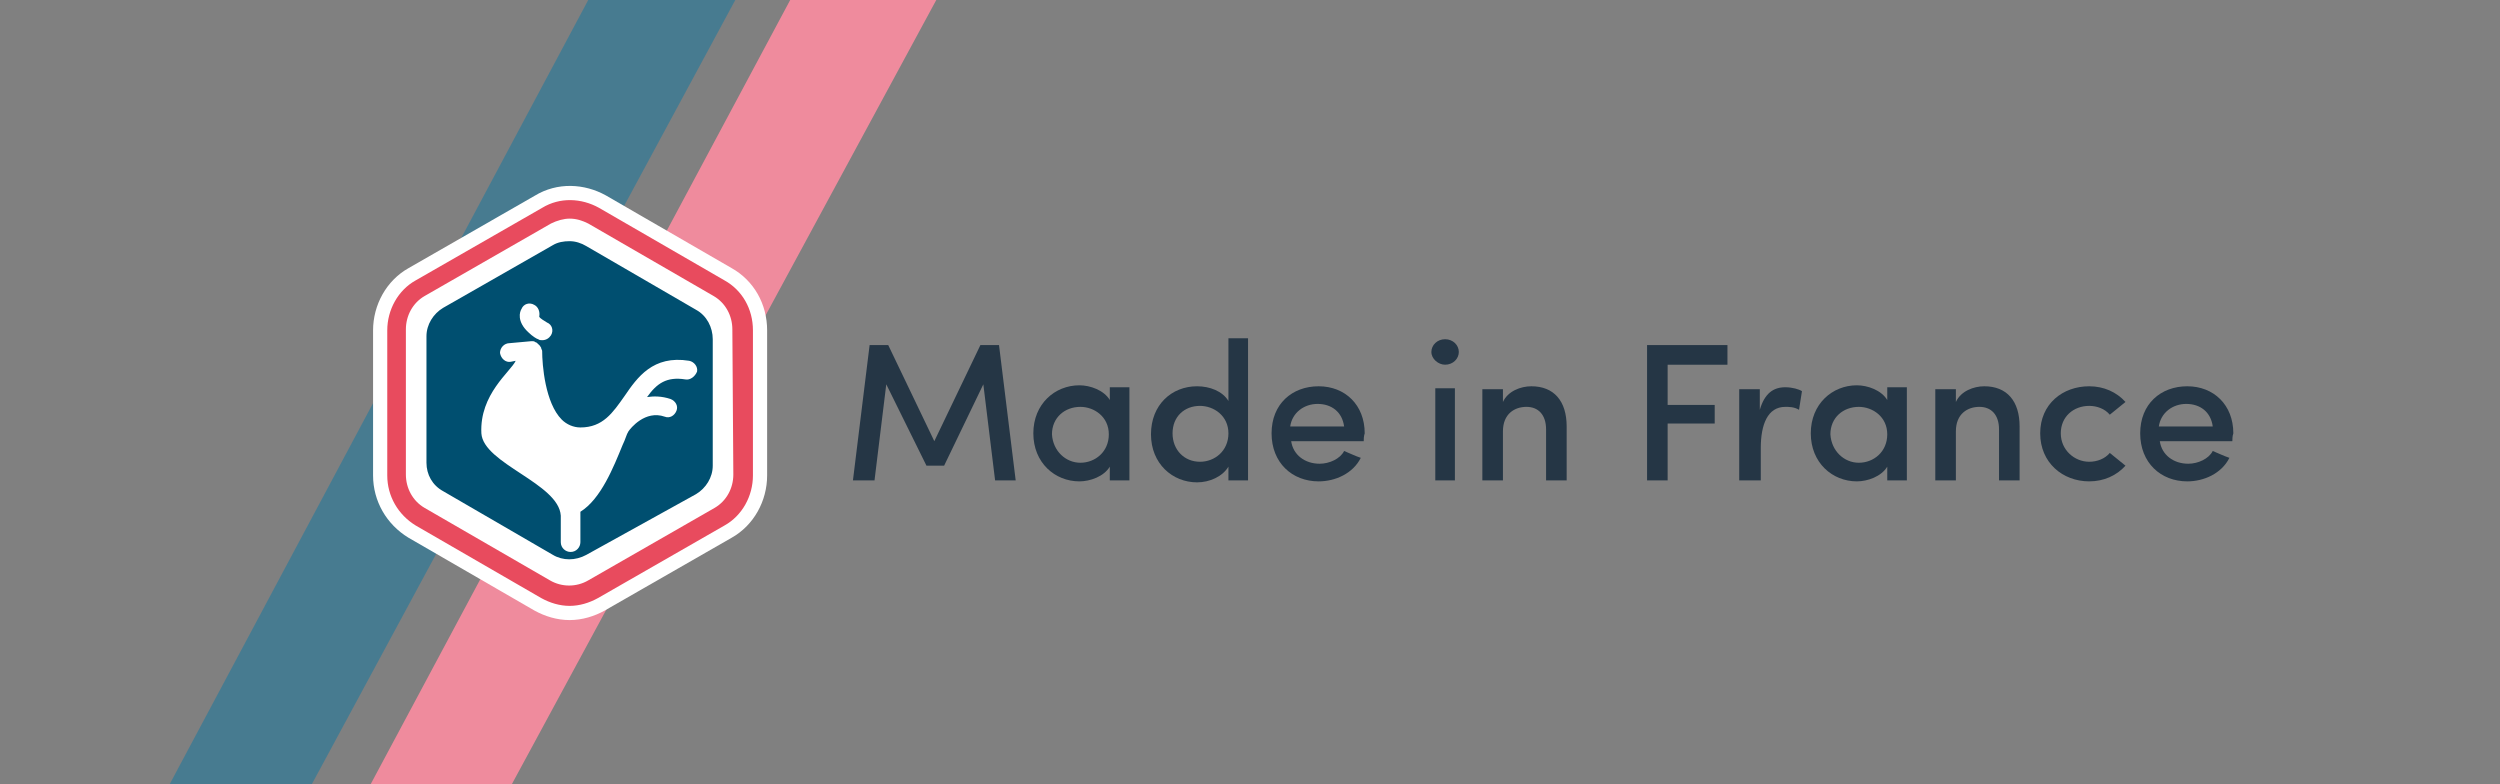 <?xml version="1.0" encoding="utf-8"?>
<!-- Generator: Adobe Illustrator 21.1.0, SVG Export Plug-In . SVG Version: 6.00 Build 0)  -->
<svg version="1.1" id="Calque_1" xmlns="http://www.w3.org/2000/svg" xmlns:xlink="http://www.w3.org/1999/xlink" x="0px" y="0px"
	 width="255px" height="80px" viewBox="0 0 255 80" style="enable-background:new 0 0 255 80;" xml:space="preserve">
<rect x="0" y="0" width="255" height="80" fill="#808080" stroke="none"/>
<style type="text/css">
	.st0{fill:none;stroke:#273745;stroke-linecap:round;stroke-linejoin:round;stroke-miterlimit:10;}
	.st1{fill:#273745;stroke:#273745;stroke-linecap:round;stroke-linejoin:round;stroke-miterlimit:10;}
	.st2{display:none;}
	.st3{display:inline;}
	.st4{fill:#F65E7A;}
	.st5{fill:none;stroke:#FFFFFF;stroke-width:2;stroke-linecap:round;stroke-linejoin:round;stroke-miterlimit:10;}
	.st6{fill:#273745;}
	.st7{display:inline;opacity:0.3;fill:none;stroke:#273745;stroke-linejoin:round;stroke-miterlimit:10;enable-background:new    ;}
	.st8{fill:#EF8B9D;}
	.st9{fill:#477B90;}
	.st10{fill:none;}
	.st11{enable-background:new    ;}
	.st12{fill:#253645;}
	.st13{fill:#FFFFFF;stroke:#FFFFFF;stroke-width:2.895;stroke-miterlimit:10;}
	.st14{fill:#004F70;}
	.st15{fill:#E84B5E;}
</style>
<symbol  id="New_Symbol" viewBox="-9.5 -4.1 19 8.2">
	<line class="st0" x1="-9" y1="0" x2="8.1" y2="0"/>
	<polygon class="st1" points="3.6,3.6 9,0 3.6,-3.6 	"/>
</symbol>
<g id="Calque_1_1_" class="st2">
	<g class="st3">
		<circle class="st4" cx="25" cy="27.2" r="25"/>
		<g>
			<path class="st5" d="M45.3,27c0,1.8-1.2,3.4-1.7,5c-0.5,1.7-0.2,3.7-1.1,5.2c-0.9,1.5-2.7,2.3-3.9,3.5s-2,3.1-3.5,3.9
				c-1.5,0.9-3.5,0.6-5.2,1.1c-1.6,0.4-3.2,1.7-5,1.7s-3.4-1.2-5-1.7c-1.7-0.5-3.7-0.2-5.2-1.1c-1.5-0.9-2.3-2.7-3.5-3.9
				s-3.1-2-3.9-3.5c-0.9-1.5-0.6-3.5-1.1-5.2c-0.4-1.6-1.7-3.2-1.7-5s1.2-3.4,1.7-5c0.5-1.7,0.2-3.7,1.1-5.2s2.7-2.3,3.9-3.5
				s2-3.1,3.5-3.9c1.5-0.9,3.5-0.6,5.2-1.1c1.6-0.4,3.2-1.7,5-1.7s3.4,1.2,5,1.7c1.7,0.5,3.7,0.2,5.2,1.1c1.5,0.9,2.3,2.7,3.5,3.9
				s3.1,2,3.9,3.5c0.9,1.5,0.6,3.5,1.1,5.2C44.1,23.6,45.3,25.2,45.3,27z"/>
		</g>
		<path class="st5" d="M37,26.2H13c0,0,1.1-10,12-10S37,26.2,37,26.2z"/>
		<path class="st5" d="M25,26.2v10c0,0-0.2,2-2,2s-2.8-0.3-3-2"/>
		<line class="st5" x1="25" y1="16.2" x2="25" y2="14.2"/>
	</g>
	<g class="st3">
		<path class="st6" d="M80.5,27.8c0,6.6-3.5,9.7-9,9.7s-9.7-4.4-9.7-9.9s4.2-9.9,9.7-9.9c2.4,0,4.5,0.8,6.2,2.2l-1.3,1.3
			c-1.3-1.1-3-1.7-4.8-1.7c-4.5,0-7.8,3.6-7.8,8.1s3.4,8,7.8,8c4.2,0,6.7-2.3,6.9-6.2h-5.6v-1.7h7.6C80.5,27.7,80.5,27.8,80.5,27.8z
			"/>
		<path class="st6" d="M81.8,37.2l7.4-19.3h2l7.4,19.3h-2l-2-5.1h-8.9l-1.9,5.1H81.8z M90.2,20.5l-3.8,9.9H94L90.2,20.5z"/>
		<path class="st6" d="M114.7,37.2h-2.3l-5.3-7.5h-3.2v7.5H102V17.9h7.2c3.9,0,5.3,2.9,5.3,5.9c0,2.9-1.4,5.7-5.1,5.9L114.7,37.2z
			 M103.8,19.8v8.1h5.2c2.7,0,3.6-2,3.6-4s-0.9-4.1-3.5-4.1H103.8z"/>
		<path class="st6" d="M116.7,37.2l7.4-19.3h2l7.4,19.3h-2l-2-5.1h-8.9l-1.9,5.1H116.7z M125.1,20.5l-3.8,9.9h7.6L125.1,20.5z"/>
		<path class="st6" d="M148.5,37.2L138.7,21v16.2h-1.8V17.9h2l9.7,16v-16h1.8v19.3H148.5z"/>
		<path class="st6" d="M168.3,17.9v1.8h-6.2v17.4h-1.8V19.8H154V18h14.3V17.9z"/>
		<path class="st6" d="M173.7,37.2h-1.8V17.9h1.8V37.2z"/>
		<path class="st6" d="M186.9,32.4c0.7,1.8,2.7,3.1,4.6,3.1c3,0,4.7-1.8,4.7-4.2c0-2.6-2.2-4-4.2-4c-1.9,0-2.9,0.4-5.1,1.5l-0.7-1
			l1.6-9.3h9.1v1.9h-7.5l-1.1,6.2c1.3-0.7,2.5-1.1,3.8-1.1c3.3,0,6.1,2.1,6.1,5.9s-2.6,6.1-6.6,6.1c-2.6,0-5.1-1.6-6.2-3.9
			L186.9,32.4z"/>
		<path class="st6" d="M200.2,37.2l7.4-19.3h2l7.4,19.3h-2l-2-5.1h-8.9l-1.9,5.1H200.2z M208.6,20.5l-3.8,9.9h7.6L208.6,20.5z"/>
		<path class="st6" d="M232,37.2L222.2,21v16.2h-1.8V17.9h2l9.7,16v-16h1.8v19.3H232z"/>
		<path class="st6" d="M244.6,35.7c2.9,0,4.4-1.7,4.7-3.2c0.4-2.4-1.5-3.6-3.7-4.1l-2.6-0.6c-4-0.9-4.5-3.2-4.5-4.8
			c0-3.1,3-5.3,6-5.3c3.4,0,6,2.2,6,5.5h-1.8c0-2.2-1.8-3.7-4.2-3.7c-2.1,0-4.2,1.4-4.2,3.4c0,1,0.4,2.4,3.1,3.1l2.6,0.6
			c3.1,0.7,5.6,2.5,5.1,6.2c-0.4,2.2-2.6,4.7-6.6,4.7c-3.8,0-6.2-3-6.2-5.8h1.8C240.2,33.6,241.9,35.7,244.6,35.7z"/>
	</g>
	<g class="st3">
		<path class="st6" d="M150.4,57.6v1.2H146v3.1h3.9v1.2H146V66h4.6v1.2h-5.9v-9.7h5.7L150.4,57.6L150.4,57.6z"/>
		<path class="st6" d="M153.5,67.3h-1.3v-6.5h1.3v1c0.4-0.8,1.3-1.1,2-1.1c1.6,0,2.5,1.1,2.5,2.9v3.8c-0.2,0-1.1,0-1.3,0v-3.7
			c0-1.1-0.5-1.7-1.4-1.7s-1.8,0.5-1.8,1.9V67.3z"/>
		<path class="st6" d="M163.5,62.2c0.1-1,1.1-1.7,2.3-1.7c1.1,0,2.2,0.5,2.3,1.8h-1.2c-0.1-0.5-0.5-0.7-1-0.7s-0.9,0.2-1,0.6
			c-0.1,0.2-0.1,0.4,0,0.5c0.1,0.3,0.4,0.4,0.8,0.5l1,0.2c1.4,0.3,1.7,1.2,1.7,1.9c0,1.2-1.2,2-2.5,2c-1.2,0-2.4-0.8-2.4-2.1h1.2
			c0,0.3,0.2,0.6,0.5,0.7c0.3,0.2,0.6,0.3,1,0.2c0.6,0,1-0.4,1-0.9s-0.4-0.7-0.9-0.8l-0.9-0.2C164,64,163.4,63.4,163.5,62.2z"/>
		<path class="st6" d="M175.1,66.2c-0.4,0.7-1.4,1.1-2.3,1.1c-1.8,0-3.3-1.3-3.3-3.4s1.5-3.4,3.3-3.4c0.9,0,1.9,0.4,2.3,1.1v-1h1.3
			v6.5h-1.3V66.2z M172.9,61.8c-1.2,0-2.1,0.8-2.1,2.1s1,2.2,2.1,2.2c1.2,0,2.2-0.8,2.2-2.2C175.1,62.6,173.9,61.8,172.9,61.8z"/>
		<path class="st6" d="M179,60.7l2,4.9l2-4.9h1.4l-2.7,6.5l0,0h-1.2l-2.7-6.5C177.8,60.7,179,60.7,179,60.7z"/>
		<path class="st6" d="M185,64c0-2.1,1.6-3.4,3.4-3.4c1.9,0,3.4,1.3,3.4,3.4c0,2.1-1.6,3.4-3.4,3.4S185,66,185,64z M190.6,64
			c0-1.3-1-2.1-2.2-2.1s-2.2,0.8-2.2,2.1c0,1.3,1,2.2,2.2,2.2S190.6,65.3,190.6,64z"/>
		<path class="st6" d="M194.2,57.5c0.5,0,0.9,0.3,0.9,0.8s-0.4,0.8-0.9,0.8s-0.9-0.3-0.9-0.8S193.7,57.5,194.2,57.5z M194.8,60.7
			h-1.3v6.5h1.3V60.7z"/>
		<path class="st6" d="M198.2,67.3h-1.3v-6.5h1.3v1.5c0.3-1.1,1-1.6,1.8-1.6c0.5,0,1,0.1,1.1,0.3l-0.1,1c-0.4-0.2-0.7-0.2-1-0.2
			c-1.3,0-1.8,1.3-1.8,3.1V67.3z"/>
		<path class="st6" d="M207.1,61.7c0.4-0.7,1.4-1.2,2.3-1.2c1.8,0,3.3,1.4,3.3,3.4s-1.5,3.4-3.3,3.4c-0.9,0-1.8-0.4-2.3-1.1v4.2
			h-1.3v-9.7h1.3V61.7z M209.2,66.1c1.2,0,2.1-0.8,2.1-2.1c0-1.3-0.9-2.2-2.1-2.2c-1.1,0-2.1,0.8-2.1,2.2
			C207.1,65.4,208.2,66.1,209.2,66.1z"/>
		<path class="st6" d="M215.6,57.2v10.1h-1.3V57.2H215.6z"/>
		<path class="st6" d="M222.2,60.7h1.3v6.5h-1.3v-1c-0.4,0.8-1.3,1.1-2,1.1c-1.6,0-2.5-1.1-2.5-2.9v-3.8h1.3v3.7
			c0,1.1,0.5,1.7,1.4,1.7s1.8-0.5,1.8-1.9V60.7z"/>
		<path class="st6" d="M225.3,62.2c0.1-1,1.1-1.7,2.3-1.7c1.1,0,2.2,0.5,2.3,1.8h-1.2c-0.1-0.5-0.5-0.7-1-0.7s-0.9,0.2-1,0.6
			c-0.1,0.2-0.1,0.4,0,0.5c0.1,0.3,0.4,0.4,0.8,0.5l1,0.2c1.4,0.3,1.7,1.2,1.7,1.9c0,1.2-1.2,2-2.5,2c-1.2,0-2.4-0.8-2.4-2.1h1.2
			c0,0.3,0.2,0.6,0.5,0.7c0.3,0.2,0.6,0.3,1,0.2c0.6,0,1-0.4,1-0.9s-0.4-0.7-0.9-0.8l-0.9-0.2C225.9,64,225.2,63.4,225.3,62.2z"/>
	</g>
	
		<use xlink:href="#New_Symbol"  width="19" height="8.2" x="-9.5" y="-4.1" transform="matrix(1 0 0 -1 245.102 64.254)" style="display:inline;overflow:visible;"/>
	<line class="st7" x1="143.1" y1="78.3" x2="253.1" y2="78.3"/>
</g>
<g id="Calque_2">
	<path class="st8" d="M80.6,0h14.9L52.2,80H37.8L80.6,0z"/>
	<path class="st9" d="M60,0h15L31.8,80H17.3L60,0z"/>
	<rect x="86" y="34.6" class="st10" width="157.4" height="26.4"/>
	<g class="st11">
		<path class="st12" d="M100,35.2h1.9l1.7,13.8h-2.1l-1.2-9.8l-4,8.3h-1.8l-4.1-8.3L89.2,49H87l1.7-13.8h1.9l4.7,9.8L100,35.2z"/>
		<path class="st12" d="M113.2,47.6c-0.6,1-2,1.5-3.1,1.5c-2.5,0-4.7-1.9-4.7-4.9c0-3,2.2-4.9,4.7-4.9c1.1,0,2.5,0.5,3.1,1.5v-1.3h2
			V49h-2V47.6z M110.2,47.2c1.5,0,2.9-1.1,2.9-2.9c0-1.8-1.5-2.8-2.9-2.8c-1.6,0-2.9,1.1-2.9,2.8C107.4,46,108.7,47.2,110.2,47.2z"
			/>
		<path class="st12" d="M125.3,47.6c-0.6,1-1.9,1.6-3.2,1.6c-2.5,0-4.7-1.9-4.7-4.9c0-3,2.1-4.9,4.7-4.9c1.3,0,2.6,0.5,3.2,1.5v-6.4
			h2V49h-2V47.6z M122.4,41.4c-1.6,0-2.8,1.1-2.8,2.8c0,1.7,1.2,2.9,2.8,2.9c1.5,0,2.9-1.1,2.9-2.9
			C125.3,42.4,123.8,41.4,122.4,41.4z"/>
		<path class="st12" d="M139.1,45h-7.4c0.2,1.4,1.4,2.3,2.9,2.3c1,0,2.1-0.5,2.5-1.3c0.5,0.2,1.1,0.5,1.7,0.7
			c-0.8,1.6-2.6,2.4-4.3,2.4c-2.7,0-4.8-1.9-4.8-4.9s2.1-4.8,4.8-4.8c2.7,0,4.7,1.9,4.7,4.8C139.1,44.5,139.1,44.8,139.1,45z
			 M137.1,43.5c-0.2-1.5-1.3-2.3-2.7-2.3c-1.4,0-2.6,0.9-2.8,2.3H137.1z"/>
		<path class="st12" d="M147.4,34.6c0.8,0,1.4,0.6,1.4,1.3s-0.6,1.3-1.4,1.3c-0.7,0-1.4-0.6-1.4-1.3S146.6,34.6,147.4,34.6z
			 M148.4,39.6h-2V49h2V39.6z"/>
		<path class="st12" d="M153.3,49h-2.1v-9.3h2.1V41c0.5-1.1,1.8-1.6,2.9-1.6c2.3,0,3.6,1.5,3.6,4.1V49h-2.1v-5.2
			c0-1.5-0.8-2.3-2-2.3c-1.2,0-2.4,0.7-2.4,2.5V49z"/>
		<path class="st12" d="M168,35.2h8.2v2h-6.1v4.1h4.8v1.9h-4.8V49H168V35.2z"/>
		<path class="st12" d="M179.5,49h-2.1v-9.3h2.1v2.1c0.5-1.7,1.4-2.3,2.6-2.3c0.7,0,1.4,0.2,1.7,0.4l-0.3,1.9
			c-0.5-0.3-1-0.3-1.4-0.3c-1.8,0-2.5,1.8-2.5,4.2V49z"/>
		<path class="st12" d="M192.5,47.6c-0.6,1-2,1.5-3.1,1.5c-2.5,0-4.7-1.9-4.7-4.9c0-3,2.2-4.9,4.7-4.9c1.1,0,2.5,0.5,3.1,1.5v-1.3h2
			V49h-2V47.6z M189.6,47.2c1.5,0,2.9-1.1,2.9-2.9c0-1.8-1.5-2.8-2.9-2.8c-1.6,0-2.9,1.1-2.9,2.8C186.8,46,188.1,47.2,189.6,47.2z"
			/>
		<path class="st12" d="M199.5,49h-2.1v-9.3h2.1V41c0.5-1.1,1.8-1.6,2.9-1.6c2.3,0,3.6,1.5,3.6,4.1V49h-2.1v-5.2
			c0-1.5-0.8-2.3-2-2.3c-1.2,0-2.4,0.7-2.4,2.5V49z"/>
		<path class="st12" d="M213.1,39.4c1.5,0,2.8,0.6,3.7,1.6l-1.6,1.3c-0.5-0.6-1.3-0.9-2.1-0.9c-1.6,0-2.9,1.1-2.9,2.8
			s1.4,2.9,2.9,2.9c0.8,0,1.6-0.3,2.1-0.9l1.6,1.3c-0.9,1-2.2,1.6-3.7,1.6c-2.7,0-5-1.9-5-4.9S210.4,39.4,213.1,39.4z"/>
		<path class="st12" d="M227.7,45h-7.4c0.2,1.4,1.4,2.3,2.9,2.3c1,0,2.1-0.5,2.5-1.3c0.5,0.2,1.1,0.5,1.7,0.7
			c-0.8,1.6-2.6,2.4-4.3,2.4c-2.7,0-4.8-1.9-4.8-4.9s2.1-4.8,4.8-4.8c2.7,0,4.7,1.9,4.7,4.8C227.7,44.5,227.7,44.8,227.7,45z
			 M225.7,43.5c-0.2-1.5-1.3-2.3-2.7-2.3c-1.4,0-2.6,0.9-2.8,2.3H225.7z"/>
	</g>
	<g>
		<path class="st13" d="M73.9,28.6l-12.8-7.4c-1.8-1-4-1.1-5.8,0l-12.9,7.4c-1.8,1-2.9,3-2.9,5.1v14.8c0,2.1,1.1,4,2.9,5.1L55.2,61
			c0.9,0.5,1.9,0.8,2.9,0.8s2-0.3,2.9-0.8l12.9-7.4c1.8-1,2.9-3,2.9-5.1V33.7C76.8,31.5,75.7,29.6,73.9,28.6z"/>
		<g>
			<g>
				<path class="st14" d="M71,31.6l-11.2-6.5c-0.5-0.3-1.1-0.5-1.7-0.5c-0.6,0-1.2,0.1-1.7,0.4l-11.2,6.4c-1,0.6-1.7,1.7-1.7,2.9
					v12.9c0,1.2,0.6,2.3,1.7,2.9l11.2,6.5c1,0.6,2.3,0.6,3.4,0L71,50.4c1-0.6,1.7-1.7,1.7-2.9V34.6C72.7,33.4,72.1,32.2,71,31.6z
					 M53.2,31.5c0.2-0.5,0.8-0.7,1.3-0.4c0.4,0.2,0.6,0.7,0.5,1.2c0.1,0.2,0.5,0.4,0.8,0.6c0.5,0.2,0.7,0.8,0.4,1.3
					c-0.2,0.3-0.5,0.5-0.9,0.5c-0.1,0-0.3,0-0.4-0.1c-0.1,0-0.6-0.3-1-0.7C52.7,32.8,53,31.8,53.2,31.5z M69.9,38.7
					C68,38.4,67,39.1,66,40.5c0.7-0.1,1.5-0.1,2.4,0.2c0.5,0.2,0.8,0.7,0.6,1.2c-0.2,0.5-0.7,0.8-1.2,0.6c-2-0.7-3.5,1.2-3.7,1.5
					c-0.2,0.3-0.3,0.8-0.6,1.4c-0.9,2.2-2.2,5.5-4.3,6.8c0,0.1,0,0.1,0,0.2v2.9c0,0.5-0.4,1-1,1c-0.5,0-1-0.4-1-1v-2.7
					c-0.2-3.3-7.9-5.3-8.1-8.4c-0.2-4,3-6.3,3.5-7.4l-0.5,0.1c-0.5,0.1-1-0.3-1.1-0.9c0-0.5,0.4-1,1-1l2.2-0.2c0,0,0,0,0.1,0l0,0
					l0,0l0,0c0.1,0,0.2,0,0.3,0.1l0,0c0.1,0,0.2,0.1,0.3,0.2c0,0,0,0,0.1,0.1c0,0,0,0,0.1,0.1c0,0.1,0.1,0.1,0.1,0.2l0,0
					c0,0.1,0.1,0.2,0.1,0.3l0,0c0,1.4,0.3,5.3,2,7c0.5,0.5,1.2,0.8,1.9,0.8c2.3,0,3.3-1.5,4.5-3.2c1.3-1.9,2.9-4.2,6.6-3.6
					c0.5,0.1,0.9,0.6,0.8,1.1C70.9,38.4,70.4,38.8,69.9,38.7z"/>
			</g>
		</g>
		<path class="st15" d="M73.9,28.6l-12.8-7.4c-1.8-1-4-1.1-5.8,0l-12.9,7.4c-1.8,1-2.9,3-2.9,5.1v14.8c0,2.1,1.1,4,2.9,5.1L55.2,61
			c0.9,0.5,1.9,0.8,2.9,0.8s2-0.3,2.9-0.8l12.9-7.4c1.8-1,2.9-3,2.9-5.1V33.7C76.8,31.5,75.7,29.6,73.9,28.6z M74.8,48.4
			c0,1.4-0.7,2.7-1.9,3.4L60,59.2c-1.2,0.7-2.7,0.7-3.9,0l-12.8-7.4c-1.2-0.7-1.9-2-1.9-3.4V33.6c0-1.4,0.7-2.7,1.9-3.4l12.9-7.4
			c0.6-0.3,1.3-0.5,1.9-0.5c0.7,0,1.3,0.2,1.9,0.5l12.8,7.4c1.2,0.7,1.9,2,1.9,3.4L74.8,48.4z"/>
	</g>
</g>
</svg>

